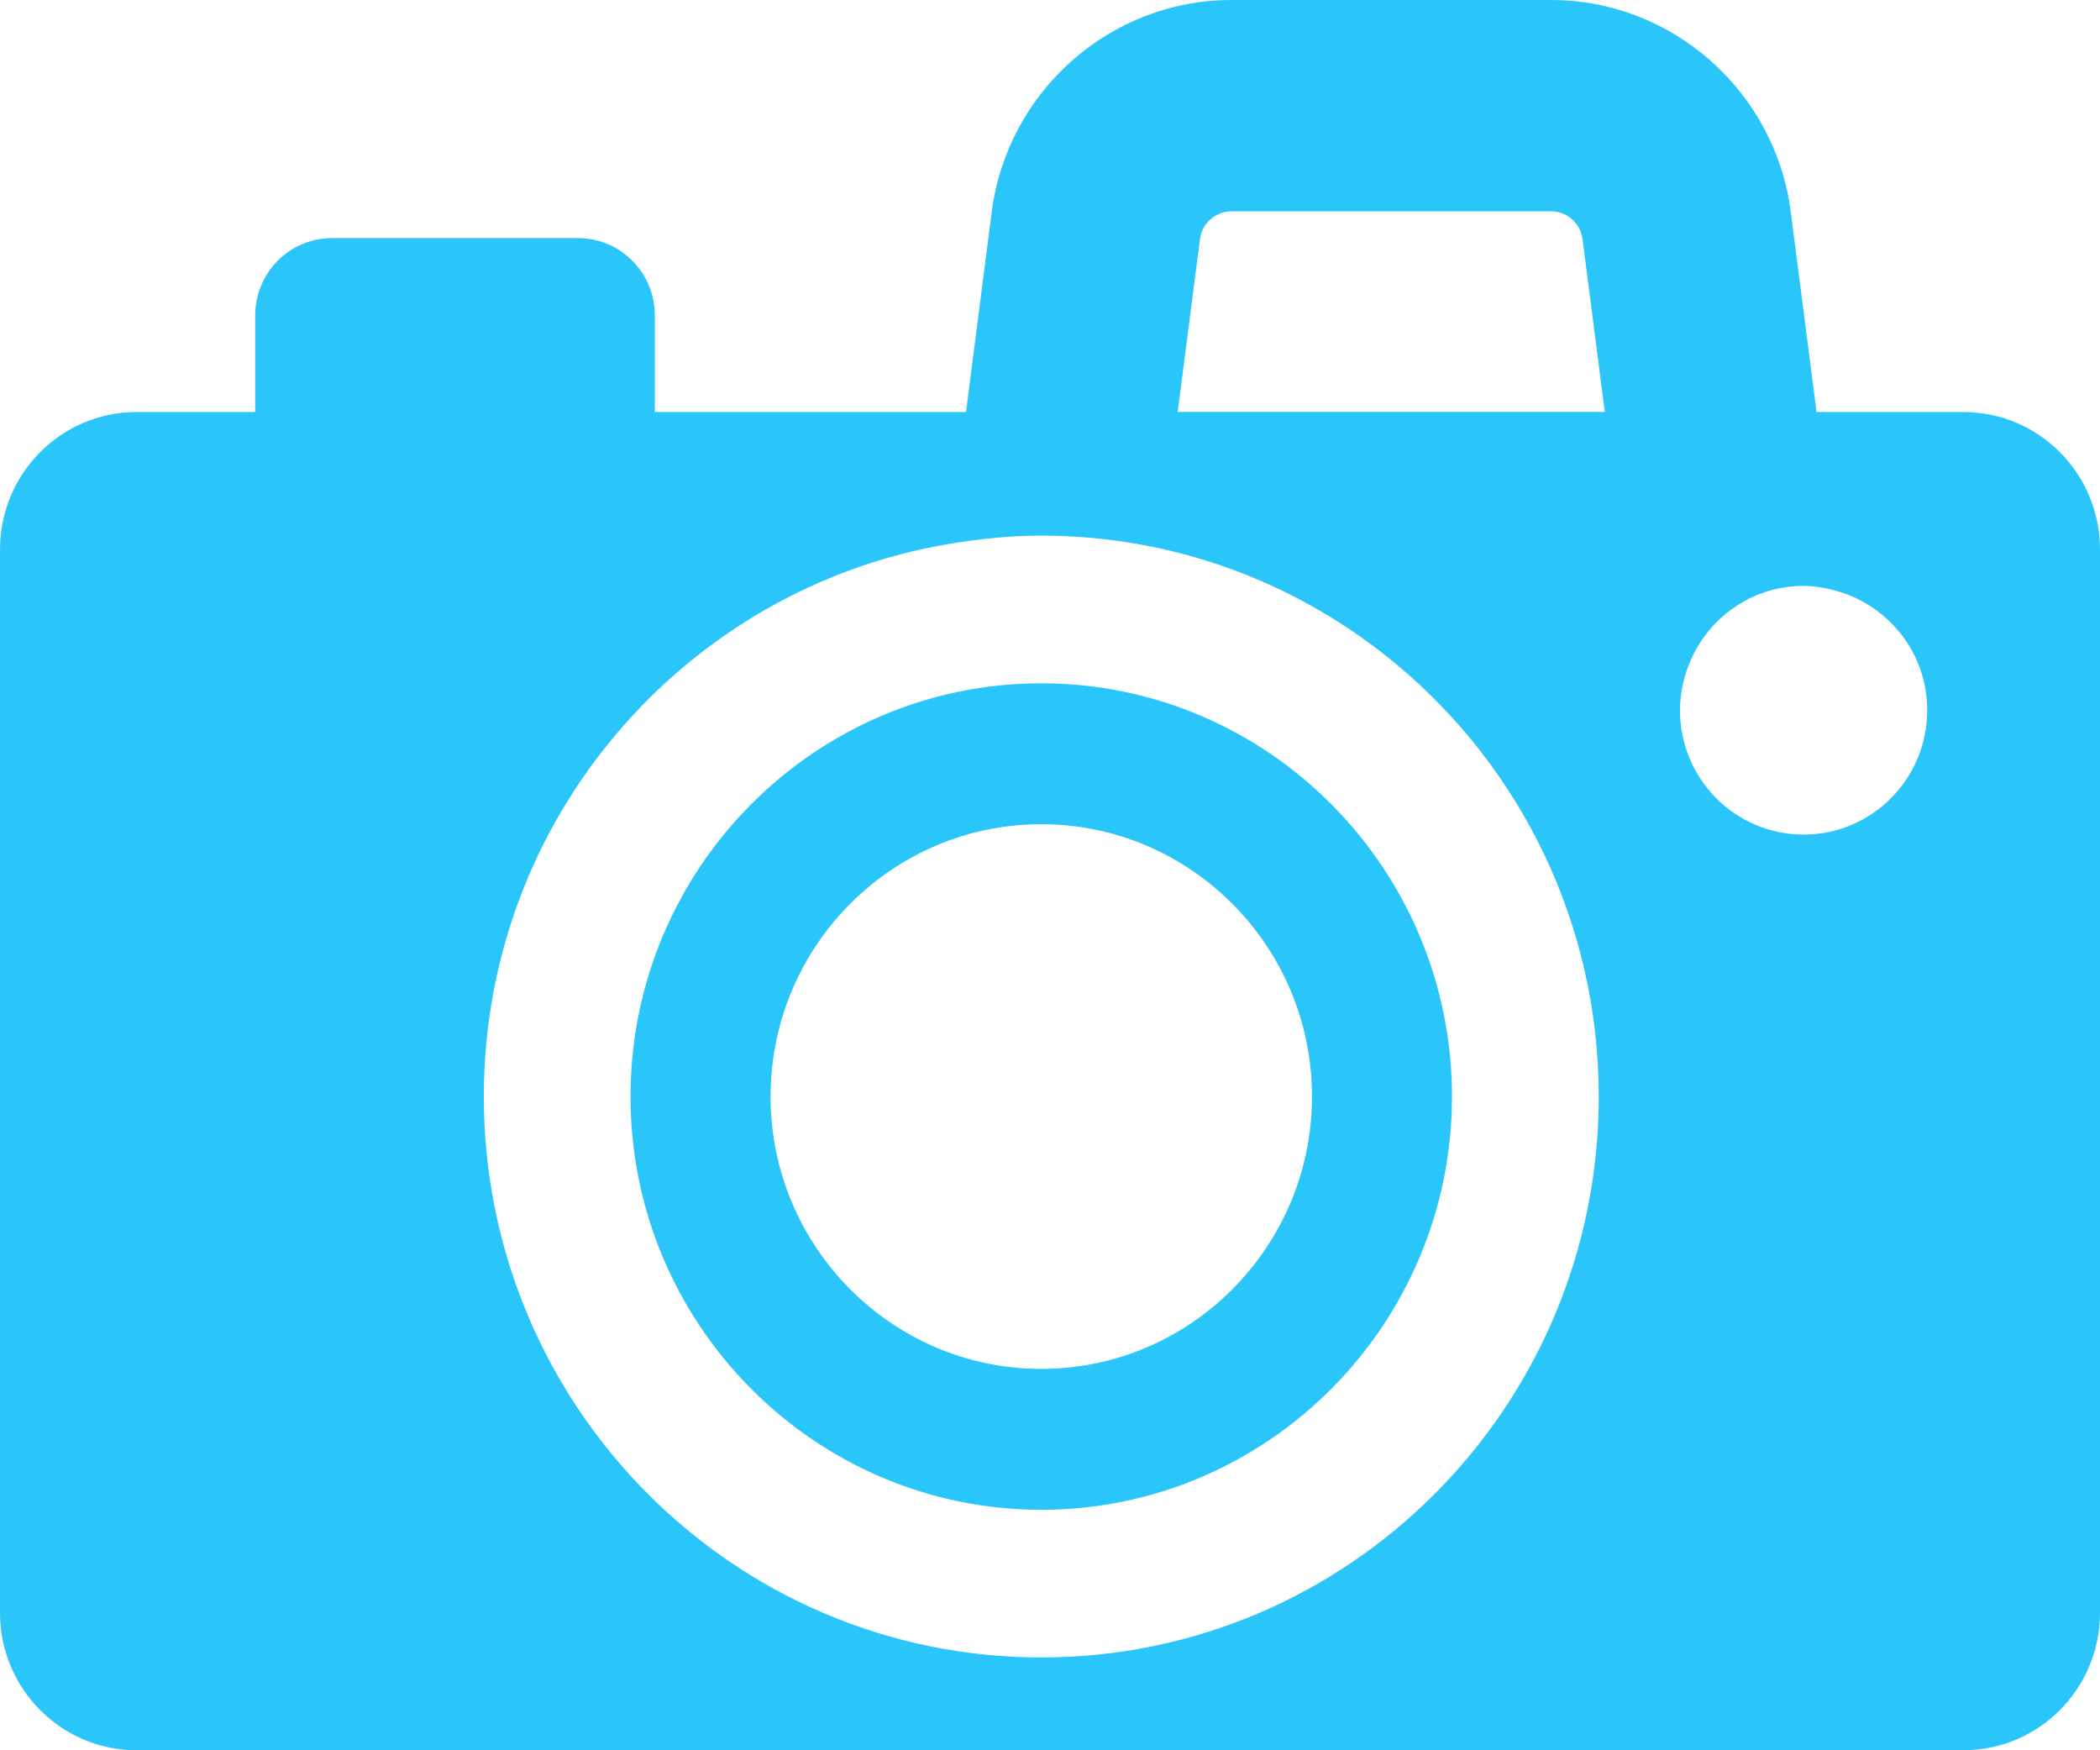 <svg width="36" height="30" viewBox="0 0 36 30" fill="none" xmlns="http://www.w3.org/2000/svg">
<path d="M33.656 7.062H31.141L30.699 3.633C30.433 1.562 28.666 0 26.59 0H21.11C19.034 0 17.268 1.562 17.001 3.632L16.56 7.062H11.225V5.405C11.225 4.674 10.636 4.081 9.909 4.081H5.692C4.965 4.081 4.375 4.674 4.375 5.405V7.062H2.344C1.049 7.062 0 8.117 0 9.42V27.642C0 28.944 1.049 30 2.344 30H33.656C34.952 30 36 28.944 36 27.642V9.42C36 8.117 34.952 7.062 33.656 7.062ZM17.85 28.409C12.573 28.409 8.294 24.104 8.294 18.795C8.294 14.029 11.746 10.083 16.268 9.323C16.784 9.237 17.31 9.181 17.85 9.181C20.168 9.181 22.293 10.013 23.948 11.394C26.06 13.157 27.407 15.818 27.407 18.795C27.407 24.104 23.127 28.409 17.85 28.409ZM20.189 7.062L20.571 4.098C20.606 3.826 20.838 3.622 21.11 3.622H26.59C26.862 3.622 27.094 3.826 27.129 4.098L27.511 7.061H20.189V7.062ZM30.919 14.305C29.748 14.305 28.8 13.351 28.8 12.174C28.8 11.898 28.856 11.636 28.951 11.394C29.261 10.603 30.023 10.042 30.919 10.042C31.135 10.042 31.341 10.085 31.539 10.145C32.405 10.413 33.038 11.214 33.038 12.174C33.038 13.351 32.089 14.305 30.919 14.305Z" fill="#2AC6FA"/>
<path d="M17.85 11.712C13.967 11.712 10.809 14.889 10.809 18.795C10.809 22.7 13.967 25.878 17.85 25.878C21.733 25.878 24.891 22.7 24.891 18.795C24.891 14.889 21.733 11.712 17.85 11.712ZM17.85 23.463C15.291 23.463 13.21 21.369 13.21 18.795C13.21 16.22 15.291 14.127 17.85 14.127C20.409 14.127 22.491 16.22 22.491 18.795C22.491 21.369 20.409 23.463 17.85 23.463Z" fill="#2AC6FA"/>
</svg>
